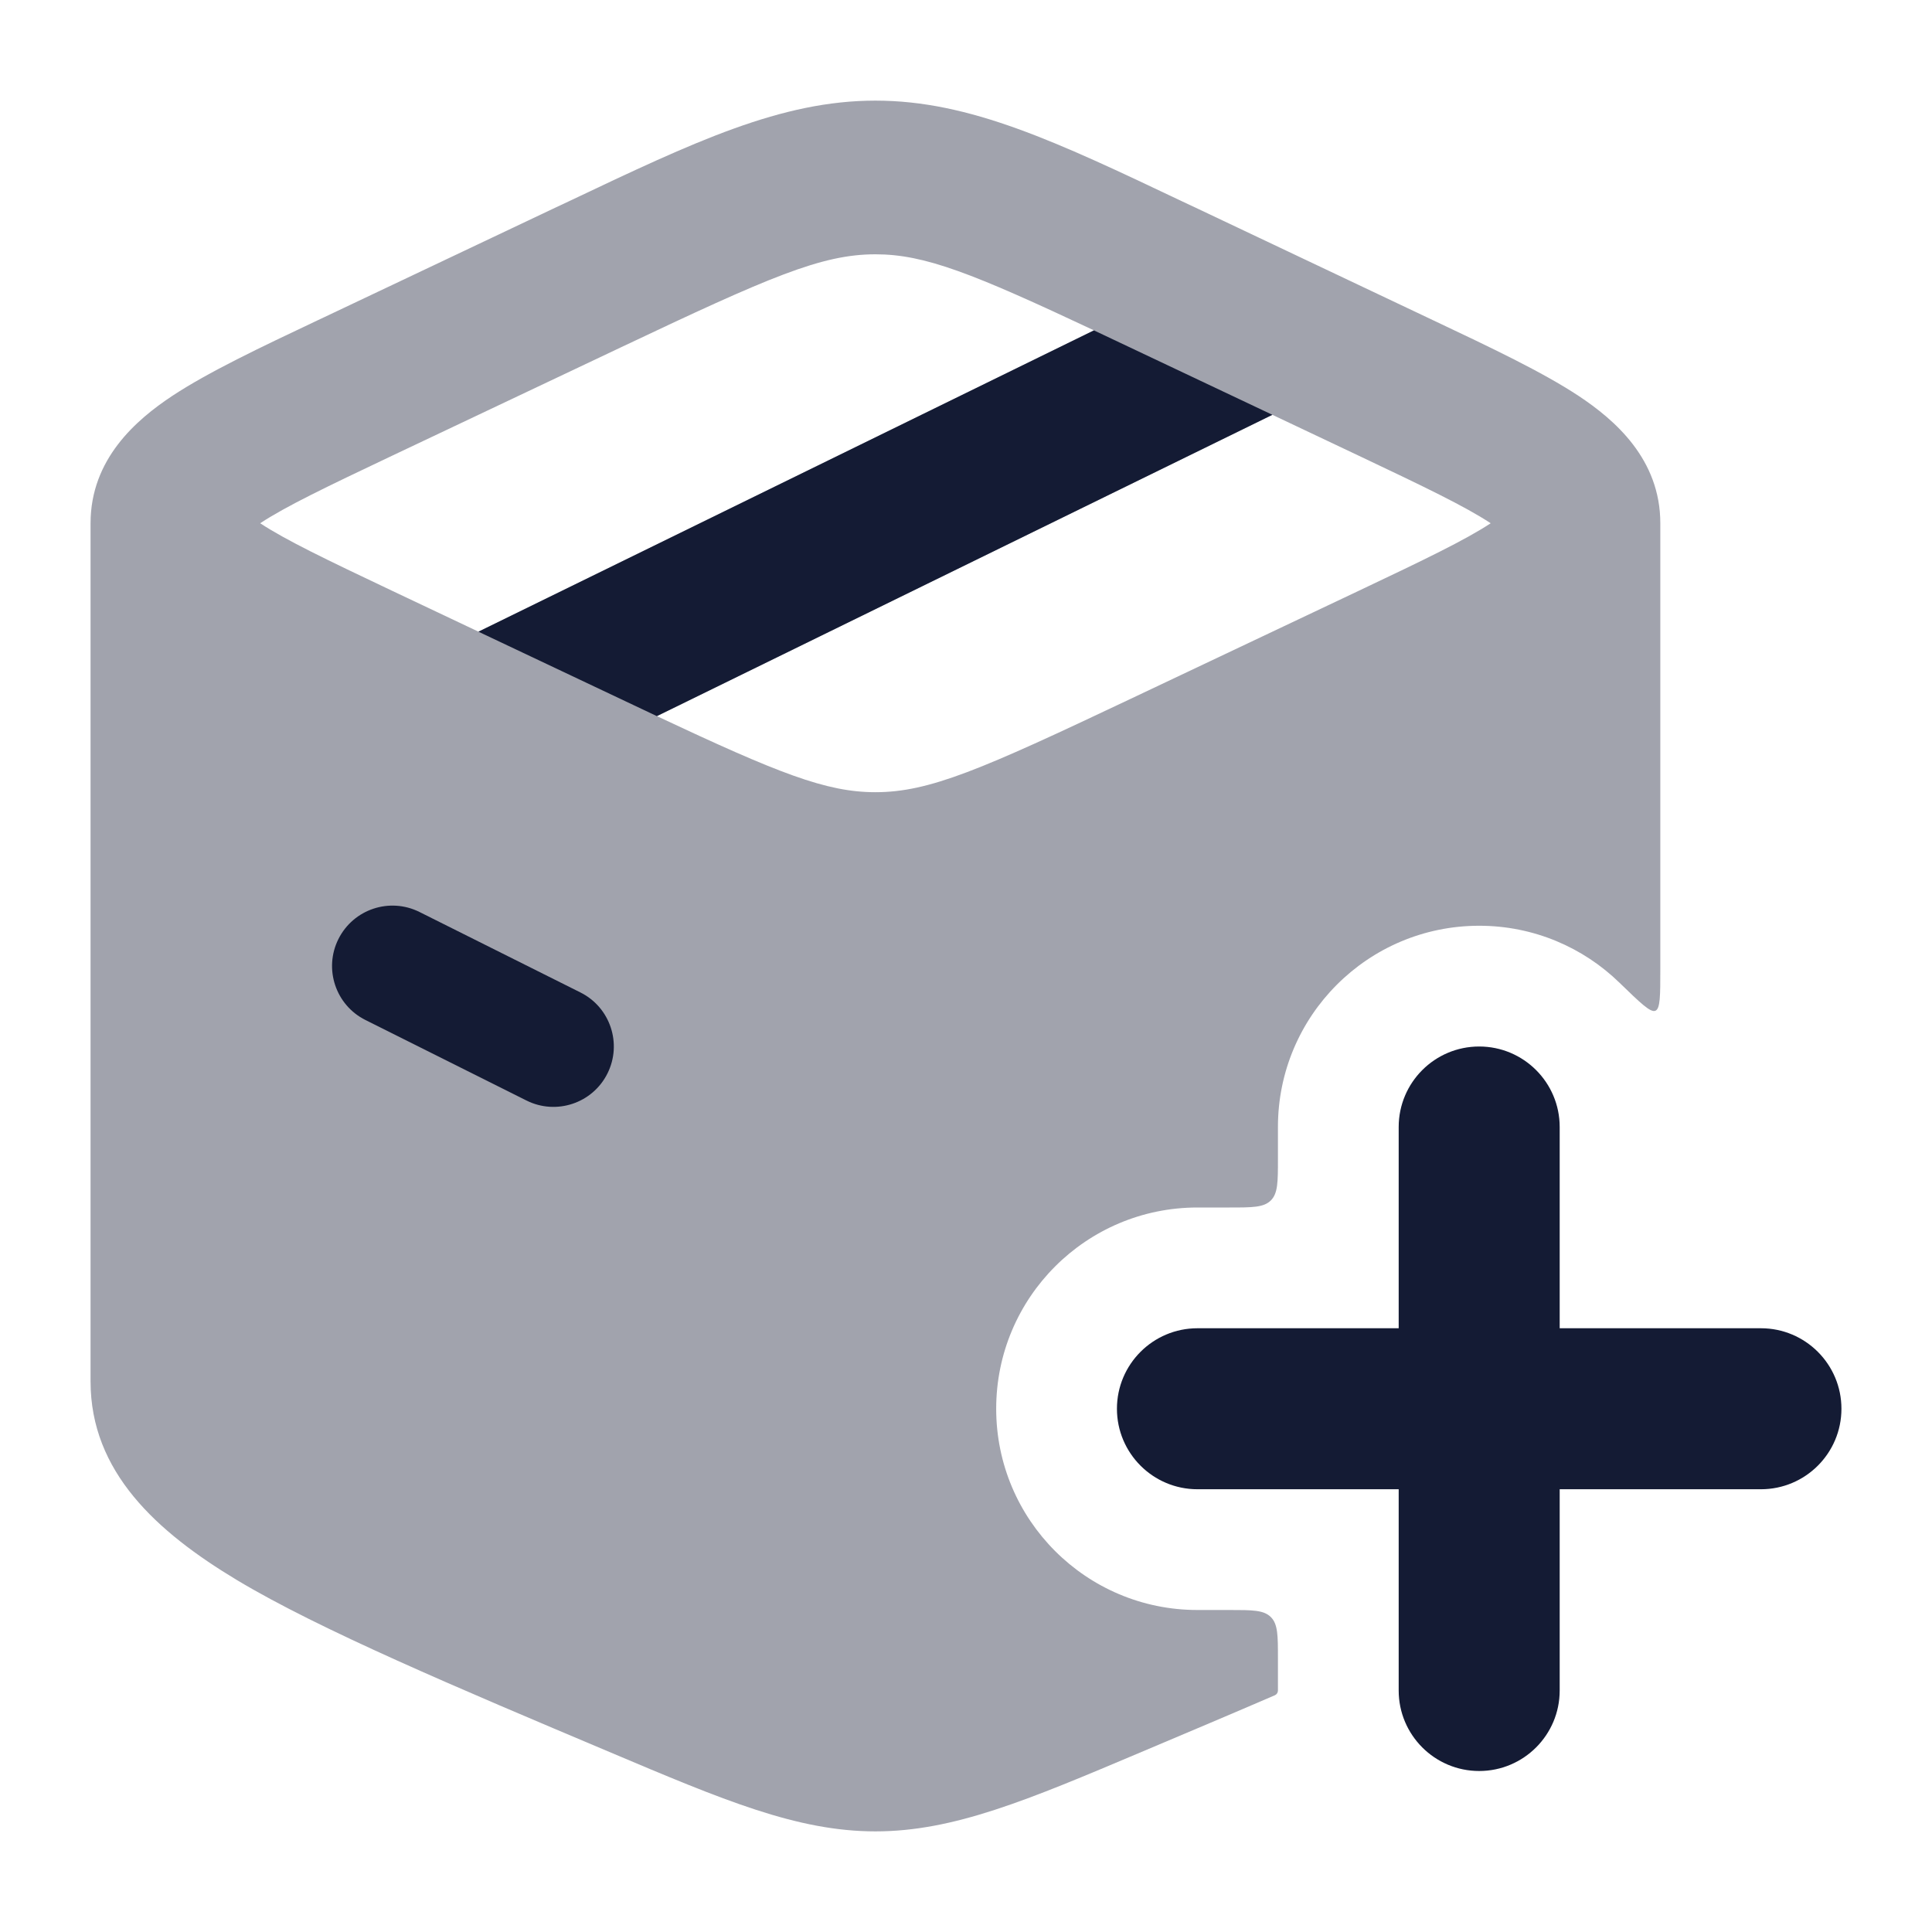 <svg width="24" height="24" viewBox="0 0 24 24" fill="none" xmlns="http://www.w3.org/2000/svg">
<path fill-rule="evenodd" clip-rule="evenodd" d="M18.375 13C18.927 13 19.375 13.448 19.375 14V16.5H21.875C22.427 16.5 22.875 16.948 22.875 17.5C22.875 18.052 22.427 18.5 21.875 18.5H19.375V21C19.375 21.552 18.927 22 18.375 22C17.823 22 17.375 21.552 17.375 21L17.375 18.5H14.875C14.323 18.5 13.875 18.052 13.875 17.5C13.875 16.948 14.323 16.5 14.875 16.5H17.375L17.375 14C17.375 13.448 17.823 13 18.375 13Z" fill="#141B34"/>
<path opacity="0.4" fill-rule="evenodd" clip-rule="evenodd" d="M15.875 14C15.875 12.619 16.994 11.5 18.375 11.5C19.053 11.5 19.668 11.77 20.118 12.208L20.118 12.208C20.375 12.457 20.503 12.582 20.564 12.556C20.625 12.53 20.625 12.367 20.625 12.04L20.625 6.5C20.625 5.704 20.06 5.216 19.61 4.918C19.16 4.621 18.521 4.318 17.796 3.975L17.796 3.975L14.882 2.594L14.684 2.501C13.12 1.758 12.047 1.25 10.875 1.25C9.703 1.25 8.631 1.758 7.066 2.501L6.868 2.594L4.02 3.944L3.954 3.975C3.229 4.318 2.59 4.621 2.14 4.918C1.69 5.216 1.125 5.704 1.125 6.5L1.125 17.161C1.125 18.282 1.942 19.027 2.948 19.631C3.967 20.242 5.676 20.964 7.569 21.763C8.988 22.363 9.903 22.75 10.875 22.75C11.847 22.75 12.762 22.363 14.181 21.763C14.754 21.521 15.311 21.286 15.837 21.059C15.86 21.049 15.875 21.026 15.875 21V20.6C15.875 20.317 15.875 20.176 15.787 20.088C15.699 20 15.558 20 15.275 20H14.875C13.494 20 12.375 18.881 12.375 17.5C12.375 16.119 13.494 15 14.875 15H15.275C15.558 15 15.699 15 15.787 14.912C15.875 14.824 15.875 14.683 15.875 14.4V14ZM7.717 4.313C9.56 3.44 10.205 3.159 10.875 3.159C11.488 3.159 12.081 3.395 13.59 4.104L5.944 7.847L4.869 7.338C4.059 6.954 3.551 6.71 3.232 6.5C3.551 6.29 4.059 6.046 4.869 5.662L7.717 4.313ZM8.16 8.896L15.806 5.153L16.881 5.662C17.691 6.046 18.199 6.29 18.518 6.5C18.199 6.71 17.691 6.954 16.881 7.338L14.033 8.687C12.19 9.56 11.545 9.841 10.875 9.841C10.262 9.841 9.669 9.605 8.16 8.896Z" fill="#141B34"/>
<path d="M5.943 7.847L13.589 4.104L15.806 5.153L8.16 8.896L5.943 7.847Z" fill="#141B34"/>
<path fill-rule="evenodd" clip-rule="evenodd" d="M4.204 11.665C4.39 11.294 4.84 11.144 5.211 11.329L7.211 12.329C7.581 12.514 7.731 12.965 7.546 13.335C7.361 13.706 6.91 13.856 6.54 13.671L4.54 12.671C4.169 12.486 4.019 12.035 4.204 11.665Z" fill="#141B34"/>
</svg>
